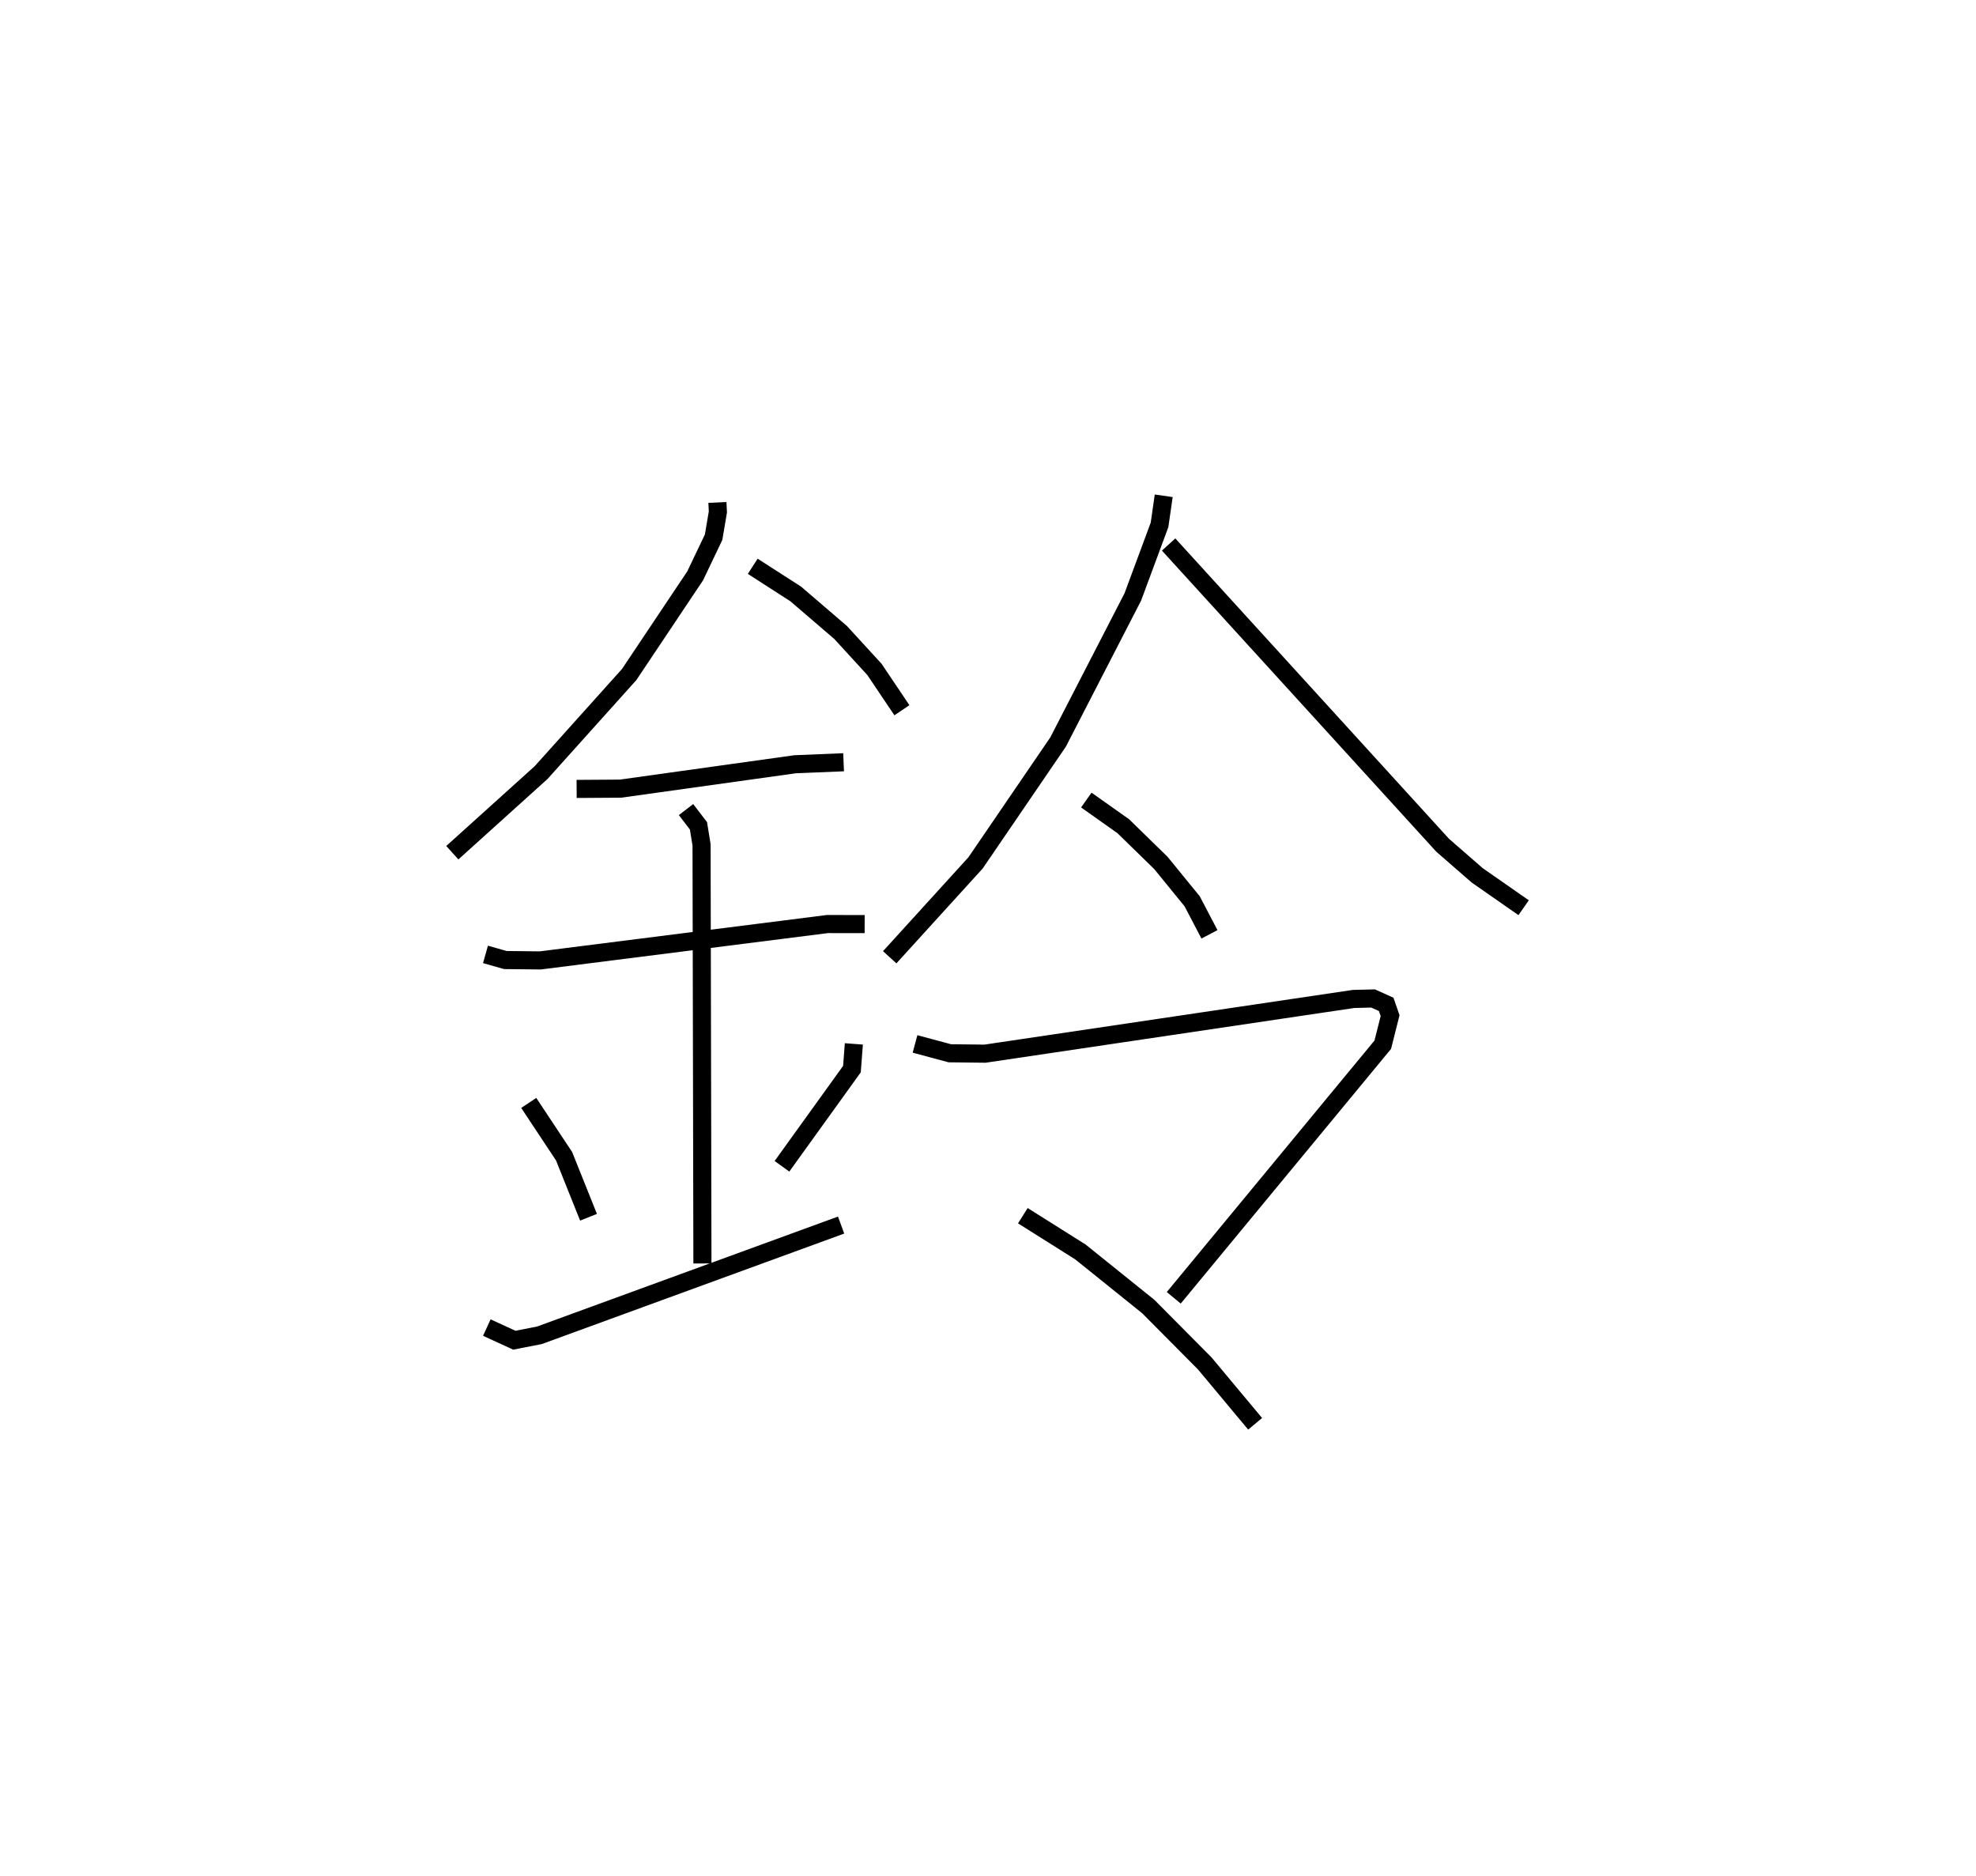 <?xml version="1.0" encoding="utf-8" ?>
<svg baseProfile="full" height="103.673" version="1.1" width="109.208" xmlns="http://www.w3.org/2000/svg" xmlns:ev="http://www.w3.org/2001/xml-events" xmlns:xlink="http://www.w3.org/1999/xlink"><defs /><rect fill="white" height="103.673" width="109.208" x="0" y="0" /><path d="M26.399,25 m0.0,0.0 m13.251,2.763 l0.025,0.529 -0.237,1.394 l-1.019,2.134 -3.647,5.453 l-4.865,5.416 -4.908,4.428 m16.603,-15.826 l2.374,1.527 2.48,2.128 l1.87,2.04 1.52,2.259 m-17.977,4.348 l2.428,-0.016 9.641,-1.347 l2.685,-0.111 m-19.792,10.618 l1.099,0.311 1.928,0.021 l15.872,-2.01 2.057,0.003 m-9.873,-6.328 l0.688,0.897 0.171,1.052 l0.048,23.13 m-9.599,-8.87 l1.953,2.946 1.351,3.371 m14.664,-9.579 l-0.106,1.393 -3.867,5.37 m-16.312,8.912 l1.52,0.698 1.384,-0.27 l16.676,-6.092 m17.83,-40.297 l-0.231,1.606 -1.478,3.985 l-4.13,8.016 -4.561,6.678 l-4.743,5.214 m15.414,-22.807 l15.144,16.617 1.911,1.664 l2.566,1.788 m-24.17,-5.949 l2.042,1.445 2.078,2.028 l1.73,2.122 0.956,1.825 m-16.273,6.056 l1.921,0.516 1.948,0.022 l20.365,-3.023 1.081,-0.027 l0.724,0.325 0.217,0.623 l-0.405,1.607 -11.552,13.985 m-8.34,-4.537 l3.184,2.005 3.75,3.016 l3.123,3.145 2.781,3.333 " fill="none" stroke="black" stroke-width="1" /></svg>